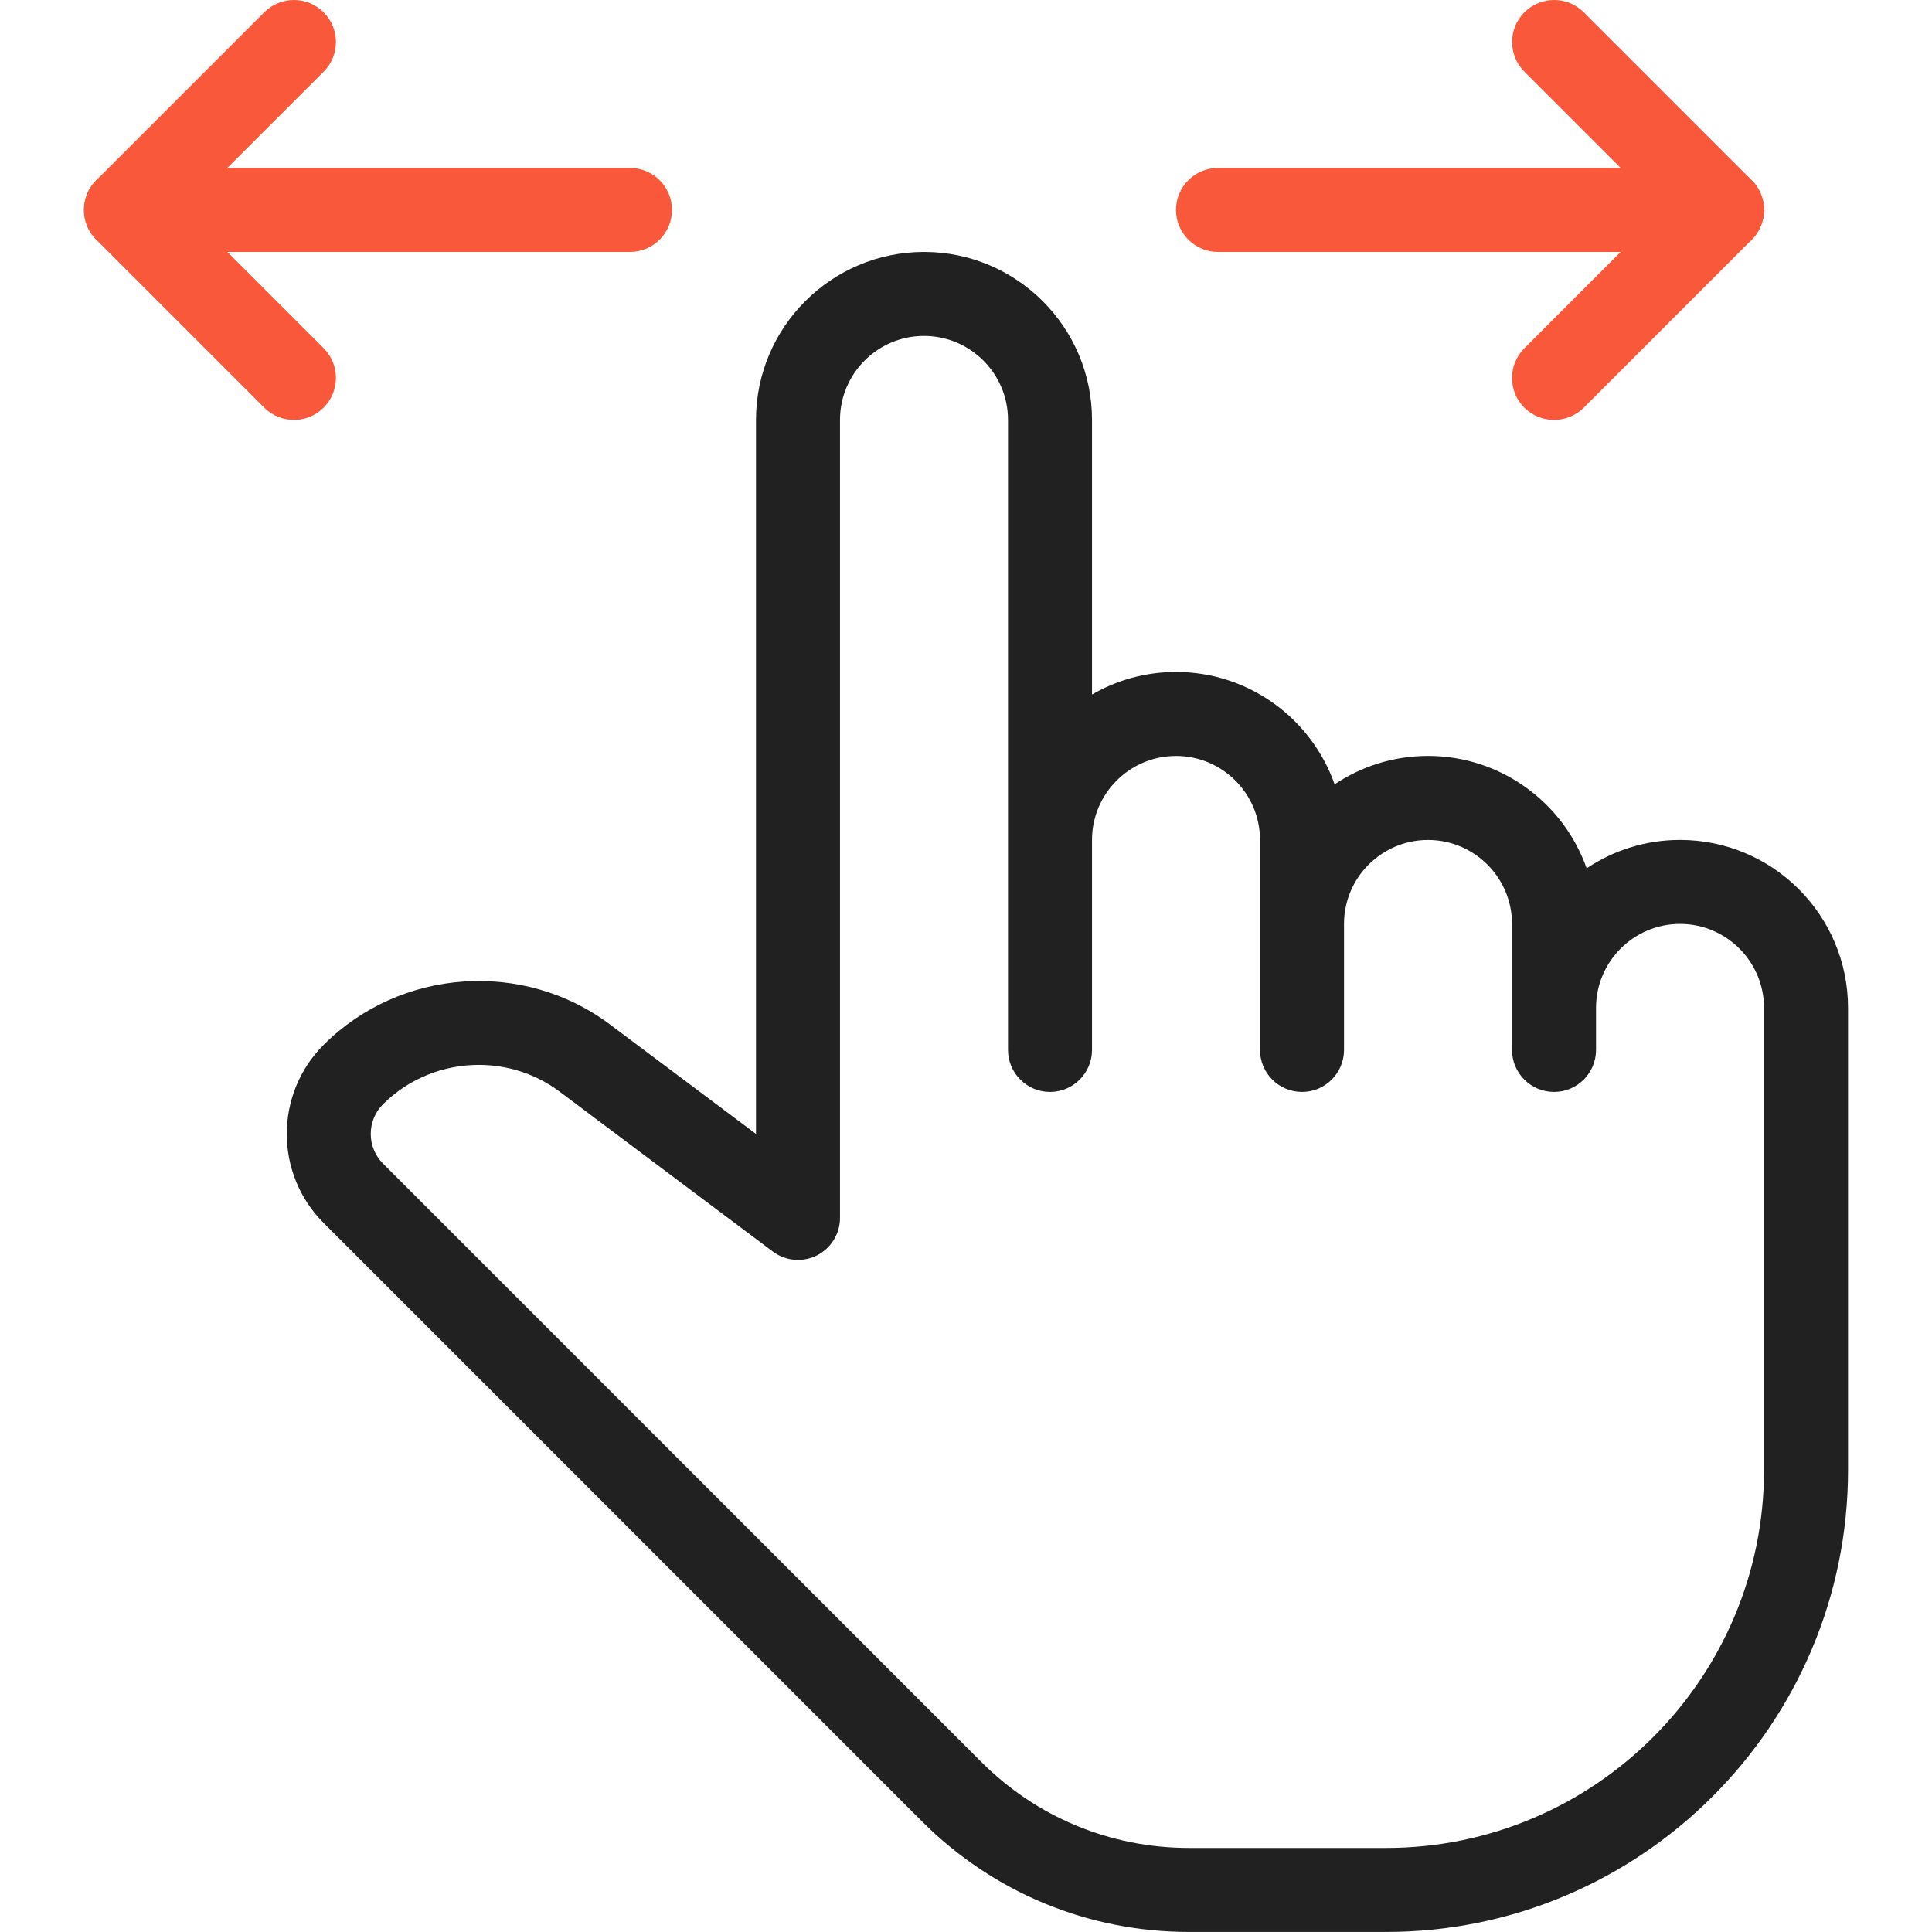 <svg width="50" height="50" viewBox="0 0 50 50" fill="none" xmlns="http://www.w3.org/2000/svg">
<g clip-path="url(#clip0)">
<path d="M44.566 4.346H31.522C30.922 4.346 30.435 4.833 30.435 5.433C30.435 6.033 30.922 6.52 31.522 6.52H44.566C45.166 6.52 45.653 6.033 45.653 5.433C45.653 4.833 45.166 4.346 44.566 4.346Z" fill="#F9593A"/>
<path d="M45.336 4.666L40.988 0.318C40.564 -0.106 39.875 -0.106 39.451 0.318C39.027 0.742 39.027 1.431 39.451 1.855L43.029 5.433L39.449 9.014C39.025 9.438 39.025 10.127 39.449 10.551C39.662 10.762 39.94 10.868 40.218 10.868C40.496 10.868 40.775 10.762 40.988 10.551L45.336 6.203C45.76 5.779 45.76 5.09 45.336 4.666Z" fill="#F9593A"/>
<path d="M16.304 4.346H3.26C2.66 4.346 2.173 4.833 2.173 5.433C2.173 6.033 2.66 6.52 3.26 6.52H16.304C16.904 6.52 17.391 6.033 17.391 5.433C17.391 4.833 16.904 4.346 16.304 4.346Z" fill="#F9593A"/>
<path d="M4.797 5.433L8.376 1.855C8.8 1.431 8.8 0.742 8.376 0.318C7.952 -0.106 7.263 -0.106 6.839 0.318L2.491 4.666C2.067 5.09 2.067 5.779 2.491 6.203L6.839 10.551C7.052 10.762 7.33 10.868 7.608 10.868C7.887 10.868 8.165 10.762 8.376 10.549C8.8 10.125 8.8 9.436 8.376 9.012L4.797 5.433Z" fill="#F9593A"/>
<path d="M43.479 21.737C42.586 21.737 41.753 22.009 41.062 22.472C40.466 20.781 38.851 19.563 36.957 19.563C36.064 19.563 35.231 19.835 34.54 20.298C33.944 18.607 32.329 17.39 30.435 17.39C29.644 17.39 28.9 17.603 28.261 17.974V10.867C28.261 8.47 26.311 6.52 23.913 6.52C21.515 6.52 19.565 8.47 19.565 10.867V29.346L15.787 26.514C13.548 24.833 10.361 25.057 8.376 27.04C7.104 28.312 7.104 30.379 8.376 31.651L23.857 47.134C25.705 48.982 28.163 49.999 30.776 49.999H35.87C42.462 49.999 47.827 44.636 47.827 38.042V26.085C47.827 23.687 45.877 21.737 43.479 21.737ZM45.653 38.042C45.653 43.436 41.264 47.825 35.87 47.825H30.776C28.742 47.825 26.831 47.034 25.394 45.597L9.913 30.114C9.489 29.69 9.489 29.001 9.913 28.577C10.587 27.905 11.487 27.559 12.391 27.559C13.126 27.559 13.865 27.788 14.485 28.253L20 32.39C20.331 32.638 20.774 32.675 21.139 32.492C21.507 32.307 21.739 31.931 21.739 31.52V10.867C21.739 9.67 22.713 8.694 23.913 8.694C25.113 8.694 26.087 9.67 26.087 10.867V27.172C26.087 27.772 26.574 28.259 27.174 28.259C27.774 28.259 28.261 27.772 28.261 27.172V21.738C28.261 20.54 29.235 19.564 30.435 19.564C31.635 19.564 32.609 20.54 32.609 21.738V27.172C32.609 27.772 33.096 28.259 33.696 28.259C34.296 28.259 34.783 27.772 34.783 27.172V23.911C34.783 22.713 35.757 21.738 36.957 21.738C38.157 21.738 39.131 22.714 39.131 23.911V27.172C39.131 27.772 39.618 28.259 40.218 28.259C40.818 28.259 41.305 27.772 41.305 27.172V26.085C41.305 24.887 42.279 23.911 43.479 23.911C44.679 23.911 45.653 24.888 45.653 26.085V38.042Z" fill="#212121"/>
</g>
<defs>
<clipPath id="clip0">
<rect width="50" height="50" fill="white"/>
</clipPath>
</defs>
</svg>
